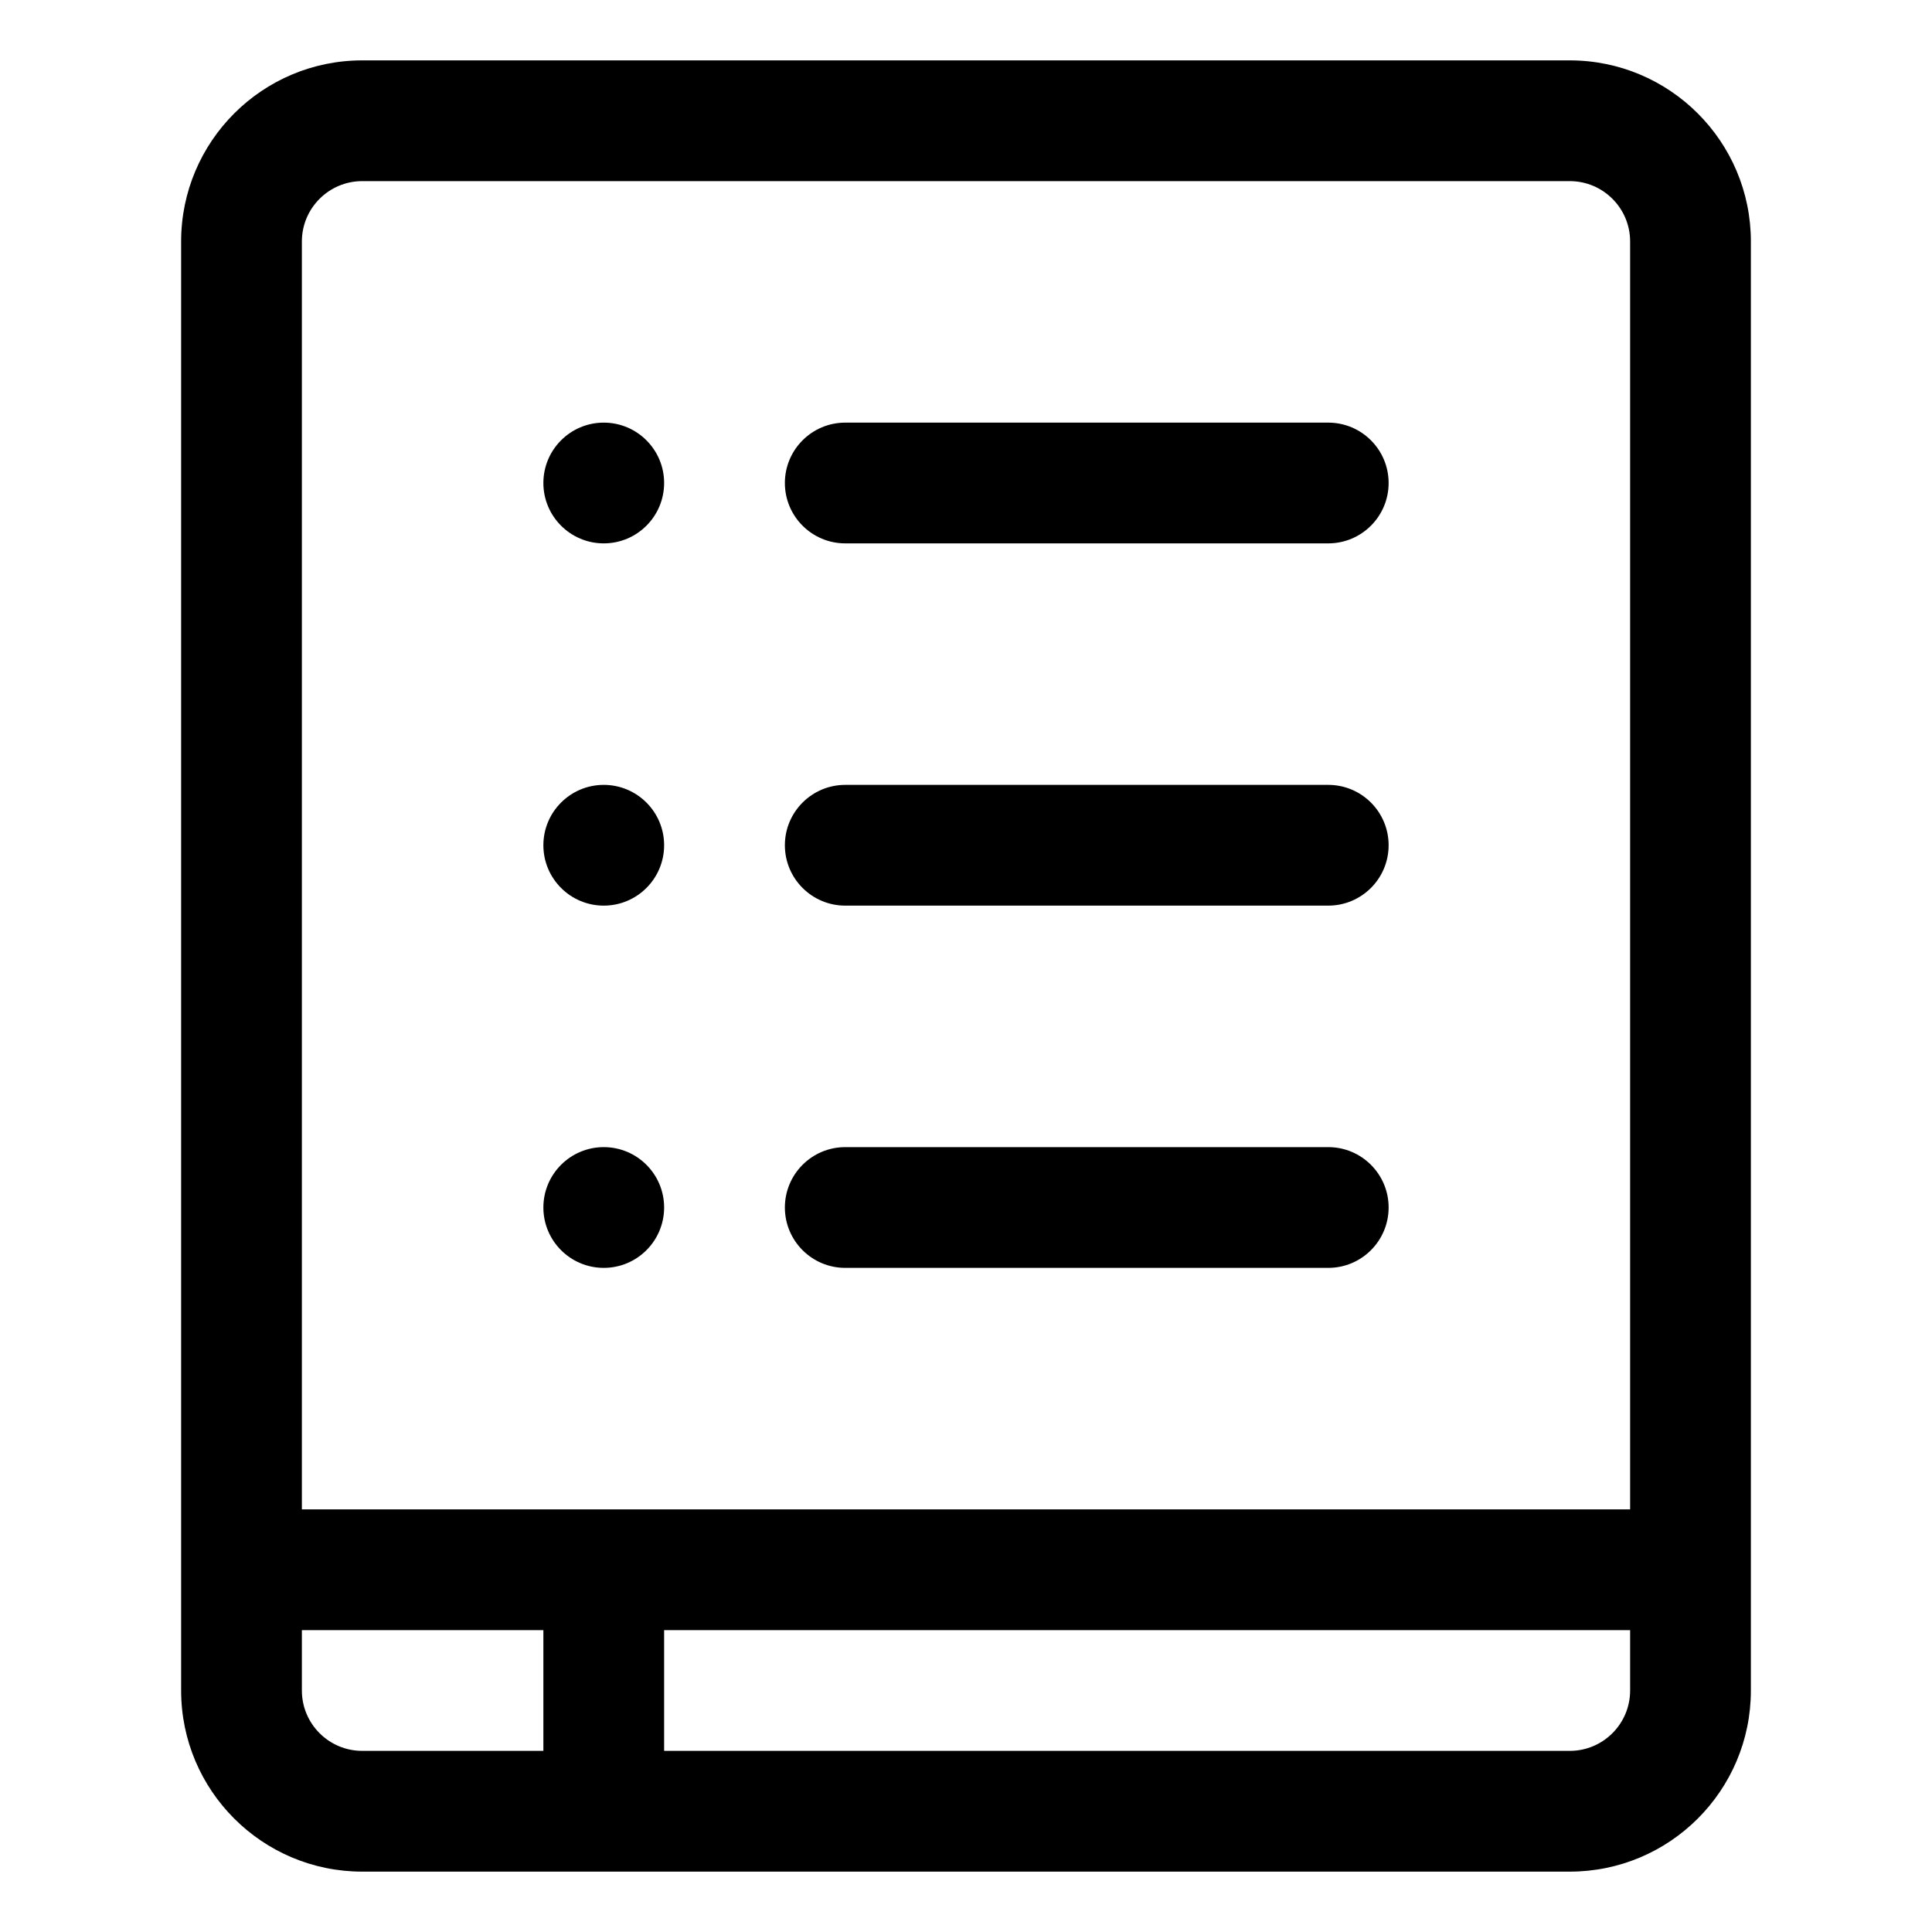 <svg width="16" height="16" viewBox="0 0 16 16" fill="none" xmlns="http://www.w3.org/2000/svg">
<path fill-rule="evenodd" clip-rule="evenodd" d="M1.5 2C1.5 1.172 2.172 0.5 3 0.5H13C13.828 0.5 14.5 1.172 14.5 2V14C14.5 14.828 13.828 15.5 13 15.5H3C2.172 15.5 1.5 14.828 1.5 14V2ZM3 1.5C2.724 1.5 2.5 1.724 2.5 2V12.5H13.5V2C13.5 1.724 13.276 1.5 13 1.5H3ZM2.5 14V13.5H4.5V14.5H3C2.724 14.5 2.5 14.276 2.5 14ZM13 14.5H5.5V13.5H13.5V14C13.5 14.276 13.276 14.5 13 14.5ZM7 3.5C6.724 3.5 6.5 3.724 6.5 4C6.5 4.276 6.724 4.5 7 4.5H11C11.276 4.5 11.5 4.276 11.5 4C11.5 3.724 11.276 3.5 11 3.5H7ZM6.5 7C6.5 6.724 6.724 6.5 7 6.5H11C11.276 6.5 11.5 6.724 11.5 7C11.5 7.276 11.276 7.5 11 7.5H7C6.724 7.5 6.5 7.276 6.5 7ZM7 9.5C6.724 9.5 6.5 9.724 6.5 10C6.5 10.276 6.724 10.5 7 10.5H11C11.276 10.5 11.5 10.276 11.5 10C11.5 9.724 11.276 9.5 11 9.5H7ZM5.5 4C5.5 4.276 5.276 4.5 5 4.5C4.724 4.5 4.5 4.276 4.5 4C4.5 3.724 4.724 3.5 5 3.5C5.276 3.5 5.5 3.724 5.5 4ZM5.5 7C5.5 7.276 5.276 7.5 5 7.5C4.724 7.5 4.5 7.276 4.5 7C4.5 6.724 4.724 6.5 5 6.5C5.276 6.5 5.5 6.724 5.5 7ZM5 10.5C5.276 10.5 5.5 10.276 5.5 10C5.5 9.724 5.276 9.5 5 9.5C4.724 9.5 4.5 9.724 4.5 10C4.5 10.276 4.724 10.5 5 10.5Z" fill="currentColor"/>
</svg>

